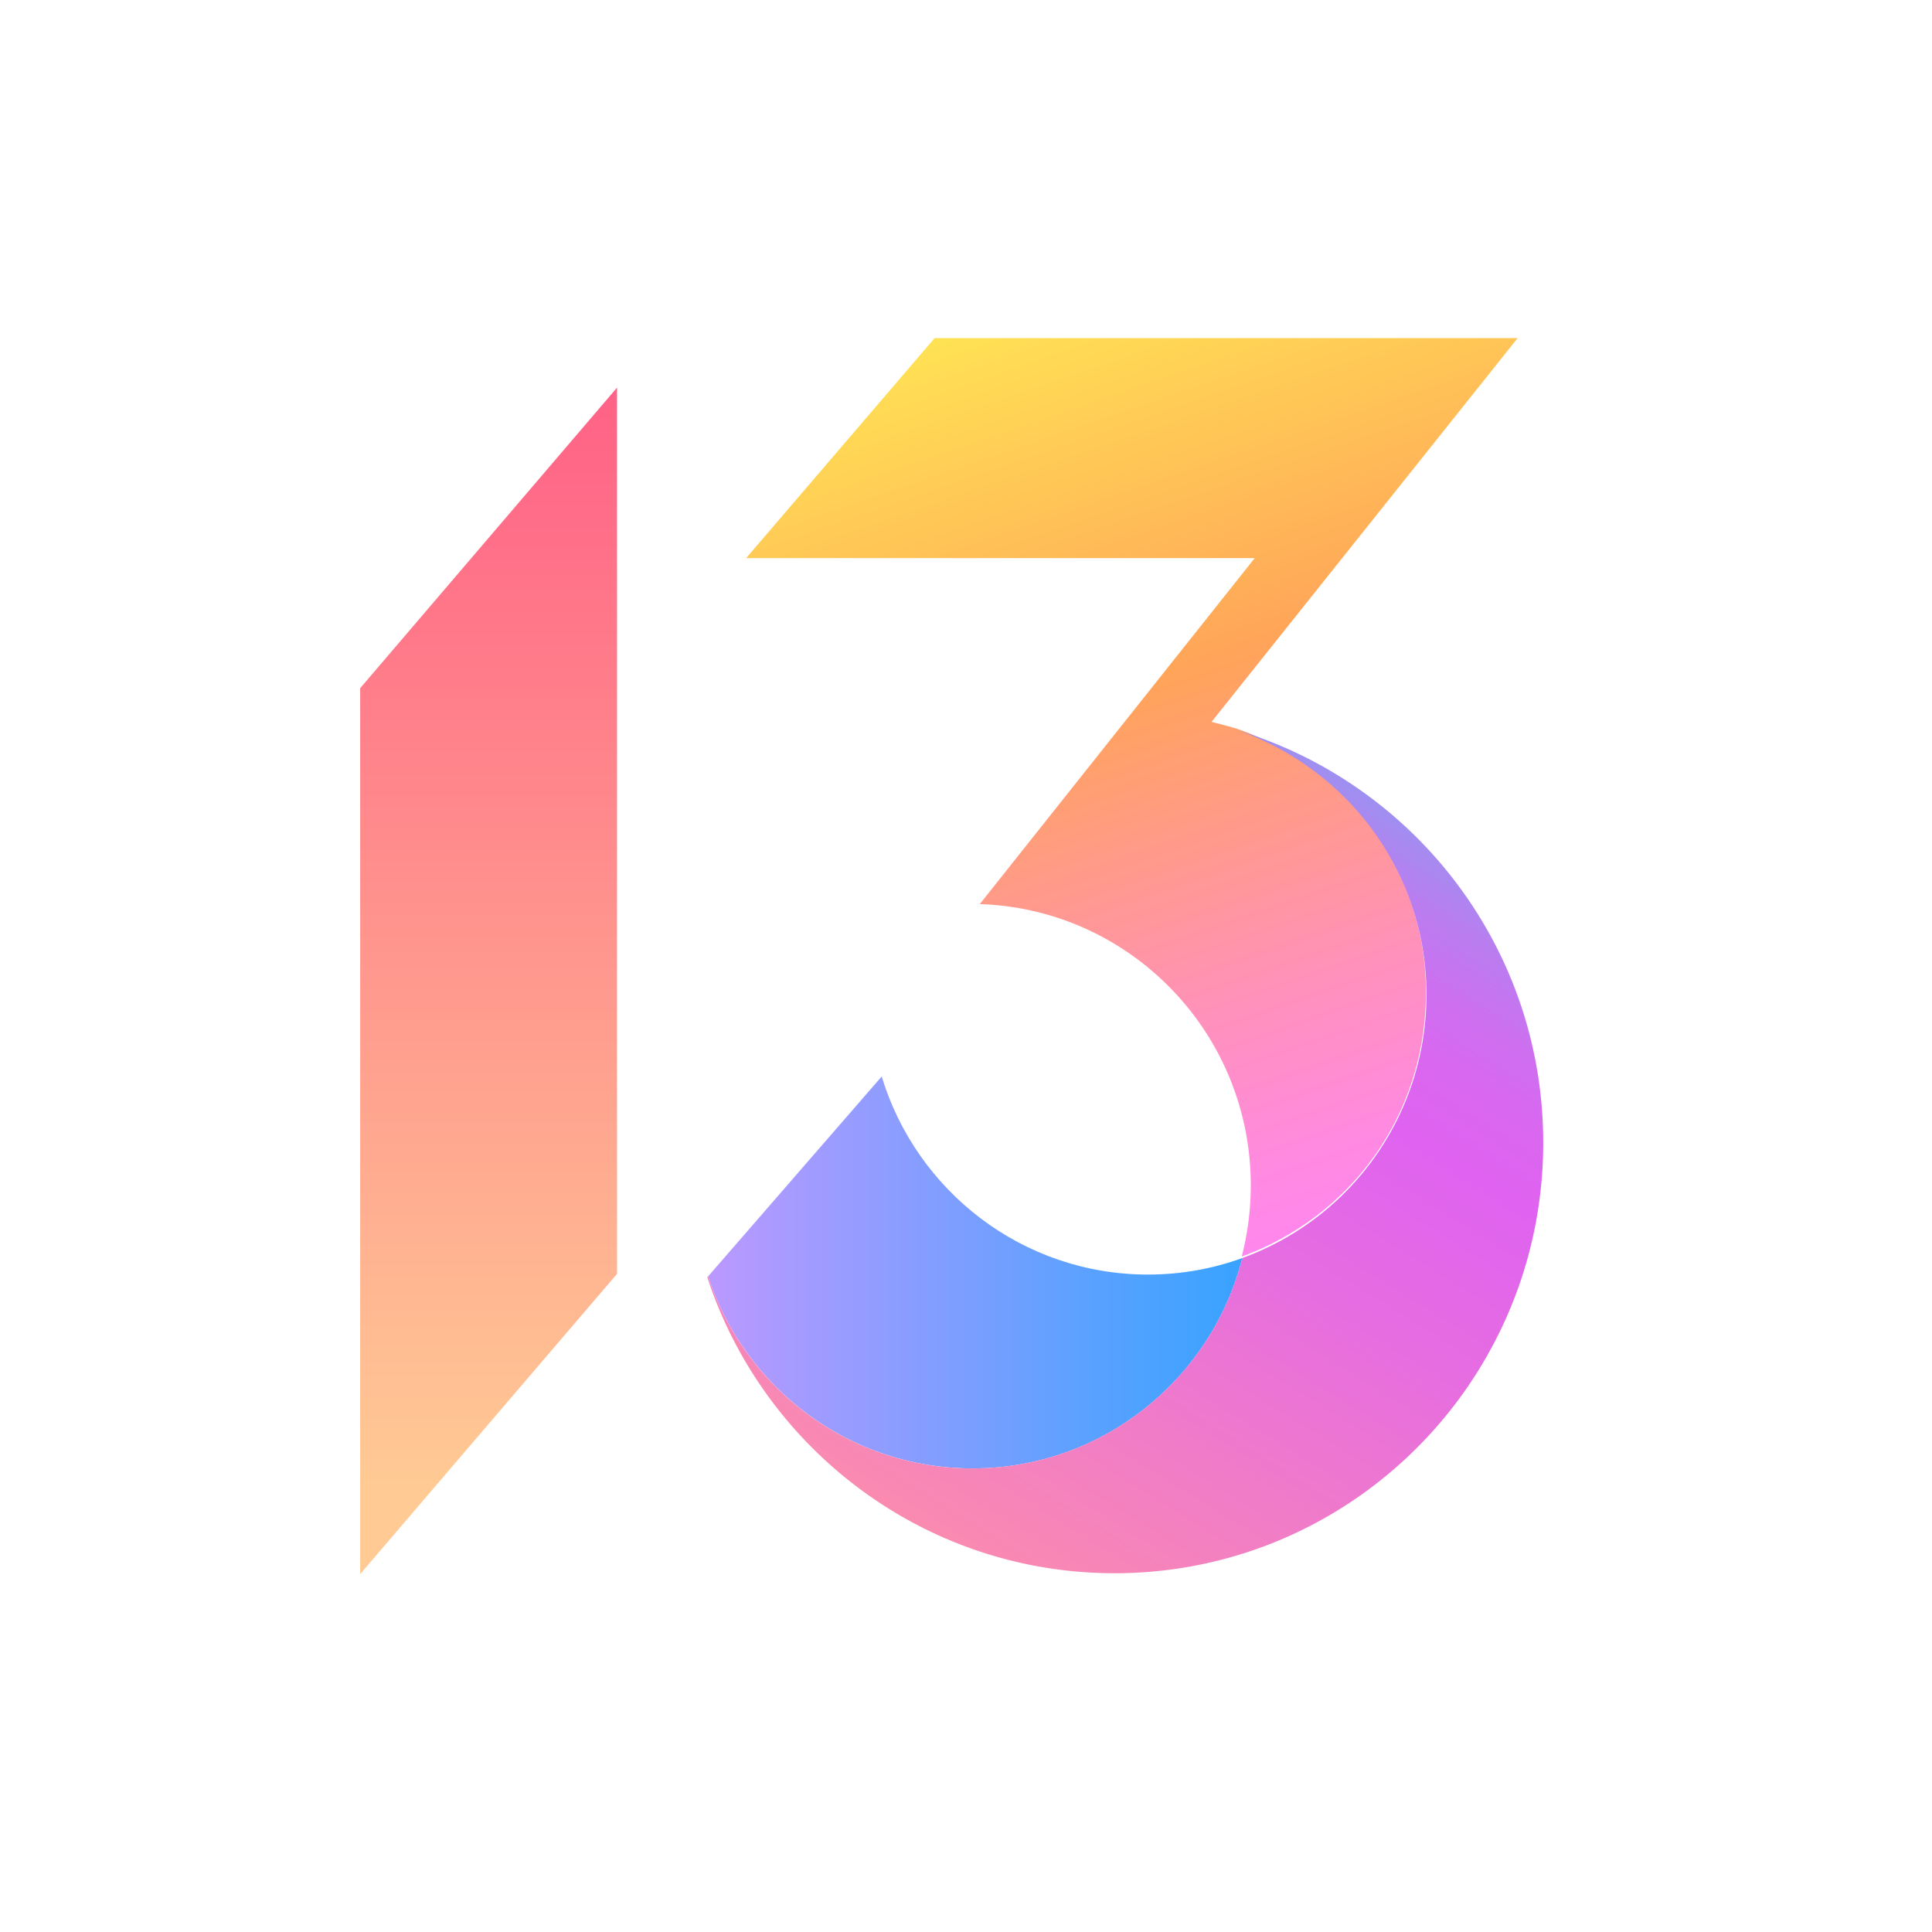 <svg width="80" height="80" fill="none" xmlns="http://www.w3.org/2000/svg"><path d="M25.55 16.05 14.914 28.496V65.18L25.55 52.747V16.05z" fill="url(#a)"/><path d="M51.242 30.184a17.6 17.6 0 0 0-1.076-.29L62.842 14H38.7l-7.804 9.11h21.059L40.57 37.437c6.23.201 11.222 5.335 11.222 11.644 0 1.02-.131 2.008-.375 2.951 4.43-1.612 7.604-5.758 7.628-10.902.02-5.08-3.282-9.38-7.803-10.945z" fill="url(#b)"/><path d="M51.44 52.093c-1.27 5.01-5.789 8.711-11.172 8.711-5.106 0-9.433-3.333-10.95-7.949l7.191-8.28c1.44 4.747 5.833 8.202 11.028 8.202 1.372 0 2.685-.241 3.904-.684z" fill="url(#c)"/><path d="M63.902 47.31c0 9.851-7.948 17.834-17.75 17.834-7.864 0-14.535-5.14-16.865-12.257l.03-.033c1.514 4.619 5.843 7.949 10.949 7.949 5.38 0 9.9-3.702 11.173-8.71a11.58 11.58 0 0 0 7.627-10.904c0-5.073-3.262-9.34-7.785-10.94 7.294 2.217 12.62 9.008 12.62 17.06z" fill="url(#d)"/><defs><linearGradient id="a" x1="20.232" y1="7.764" x2="20.232" y2="61.447" gradientUnits="userSpaceOnUse"><stop stop-color="#FF4F84"/><stop offset=".623" stop-color="#FF9A8E"/><stop offset="1" stop-color="#FFCA94"/></linearGradient><linearGradient id="b" x1="57.533" y1="49.938" x2="44.556" y2="11.997" gradientUnits="userSpaceOnUse"><stop offset="0" stop-color="#FF87ED"/><stop offset=".085" stop-color="#FF8ADF"/><stop offset=".245" stop-color="#FF91BB"/><stop offset=".461" stop-color="#FF9C80"/><stop offset=".592" stop-color="#FFA459"/><stop offset="1" stop-color="#FFE254"/></linearGradient><linearGradient id="c" x1="29.318" y1="52.689" x2="53.2" y2="52.689" gradientUnits="userSpaceOnUse"><stop stop-color="#B9F"/><stop offset=".675" stop-color="#59A1FF"/><stop offset="1" stop-color="#2EA4FF"/></linearGradient><linearGradient id="d" x1="60.67" y1="29.786" x2="37.247" y2="67.563" gradientUnits="userSpaceOnUse"><stop stop-color="#63B8F0"/><stop offset=".025" stop-color="#73ADF0"/><stop offset=".096" stop-color="#9993F0"/><stop offset=".165" stop-color="#B87EF0"/><stop offset=".234" stop-color="#CE6FF0"/><stop offset=".299" stop-color="#DB66F0"/><stop offset=".359" stop-color="#DF63F0"/><stop offset=".528" stop-color="#E66DE0"/><stop offset=".854" stop-color="#F786B7"/><stop offset="1" stop-color="#FF93A3"/></linearGradient></defs></svg>